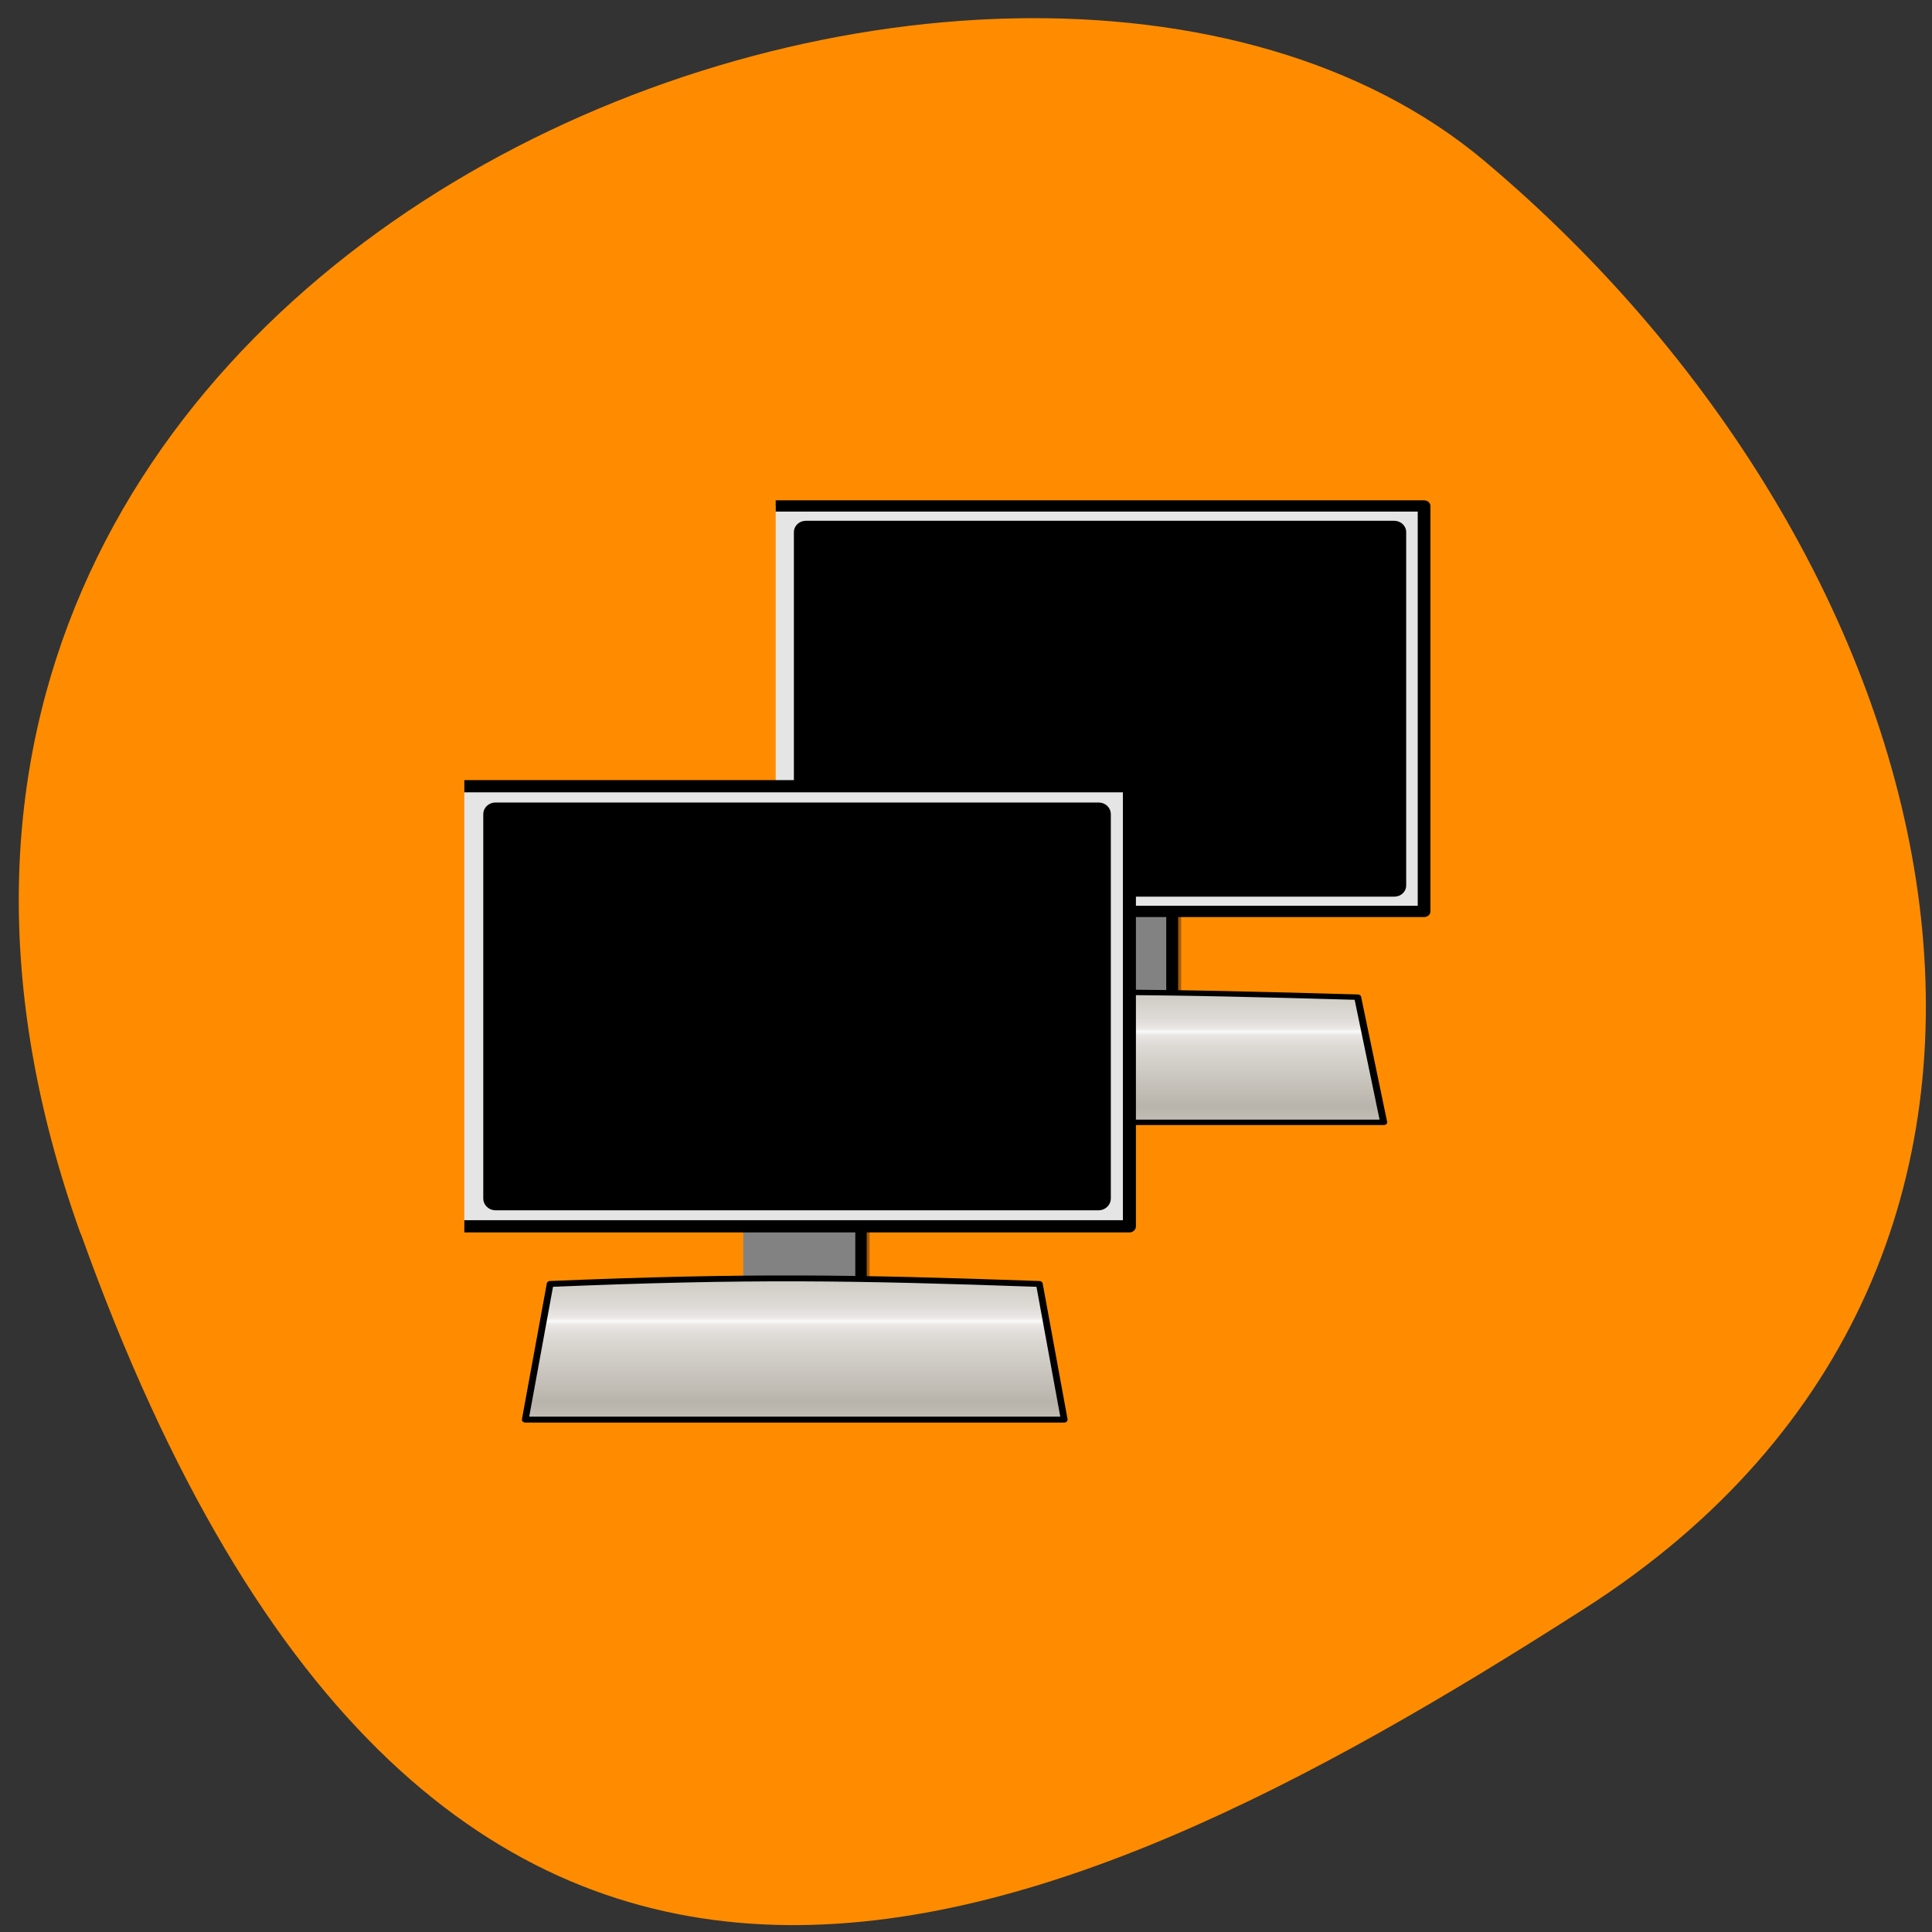 <svg xmlns="http://www.w3.org/2000/svg" viewBox="0 0 22 22"><rect x="0" y="0" width="22" height="22" fill="#333333" stroke="none"/><defs><linearGradient id="0" gradientUnits="userSpaceOnUse" y1="103.53" x2="0" y2="165.87" spreadMethod="reflect" gradientTransform="matrix(0.772 0 0 0.235 15.789 100.41)"><stop stop-color="#fafafa"/><stop offset="0.044" stop-color="#eae7e5"/><stop offset="0.13" stop-color="#e2dedc"/><stop offset="0.181" stop-color="#dedbd6"/><stop offset="0.274" stop-color="#d9d6d1"/><stop offset="1" stop-color="#b9b4ab"/></linearGradient></defs><path d="m 0.918 14.05 c -4.059 -11.316 10.516 -16.82 15.988 -12.215 c 5.477 4.609 7.348 12.504 1.145 16.477 c -6.199 3.973 -13.08 7.05 -17.13 -4.262" fill="#ff8c00"/><g stroke="#000"><g transform="matrix(0.075 0 0 0.058 8.313 4.081)"><path d="m 48.5 102.81 h 18.635 v 25.05 h -18.635" stroke-opacity="0.353" fill="none" stroke-width="2.714"/><path d="m 48.5 102.81 h 18.635 v 25.05 h -18.635" fill="#828282" fill-rule="evenodd" stroke-width="1.809"/></g><g fill-rule="evenodd"><g stroke-linejoin="round"><path d="m 22.14 117.96 l -3.956 24.577 h 85.26 l -3.956 -24.577 c -29.41 -1.074 -45.91 -1.477 -77.35 0" transform="matrix(0.075 0 0 0.058 7.998 4.513)" fill="url(#0)" stroke-linecap="round" stroke-width="1.064"/><path d="m 12.413 47.838 h 92.29 v 65.03 h -92.29" transform="matrix(0.08 0 0 0.071 7.84 2.365)" fill="#e5e5e5" stroke-width="1.809"/></g><path d="m 16.714 51.24 h 83.73 c 0.391 0 0.684 0.384 0.684 0.768 v 56.695 c 0 0.439 -0.293 0.768 -0.684 0.768 h -83.73 c -0.391 0 -0.684 -0.329 -0.684 -0.768 v -56.695 c 0 -0.384 0.293 -0.768 0.684 -0.768" transform="matrix(0.08 0 0 0.071 7.84 2.365)" stroke-width="2.057"/></g><g transform="matrix(0.072 0 0 0.063 4.971 6.721)"><path d="m 48.51 102.84 h 18.622 v 25.02 h -18.622" stroke-opacity="0.353" fill="none" stroke-width="2.714"/><path d="m 48.51 102.84 h 18.622 v 25.02 h -18.622" fill="#828282" fill-rule="evenodd" stroke-width="1.809"/></g><g fill-rule="evenodd"><g stroke-linejoin="round"><path d="m 22.13 118.01 l -3.932 24.52 h 85.24 l -3.932 -24.52 c -29.434 -1.182 -45.926 -1.494 -77.38 0" transform="matrix(0.072 0 0 0.063 4.671 7.186)" fill="url(#0)" stroke-linecap="round" stroke-width="1.064"/><path d="m 12.381 47.805 h 92.36 v 65.08 h -92.36" transform="matrix(0.082 0 0 0.077 4.272 5.272)" fill="#e5e5e5" stroke-width="1.809"/></g><path d="m 16.707 51.24 h 83.76 c 0.38 0 0.666 0.303 0.666 0.708 v 56.835 c 0 0.354 -0.285 0.708 -0.666 0.708 h -83.76 c -0.38 0 -0.666 -0.354 -0.666 -0.708 v -56.835 c 0 -0.405 0.285 -0.708 0.666 -0.708" transform="matrix(0.082 0 0 0.077 4.272 5.272)" stroke-width="2.057"/></g></g></svg>